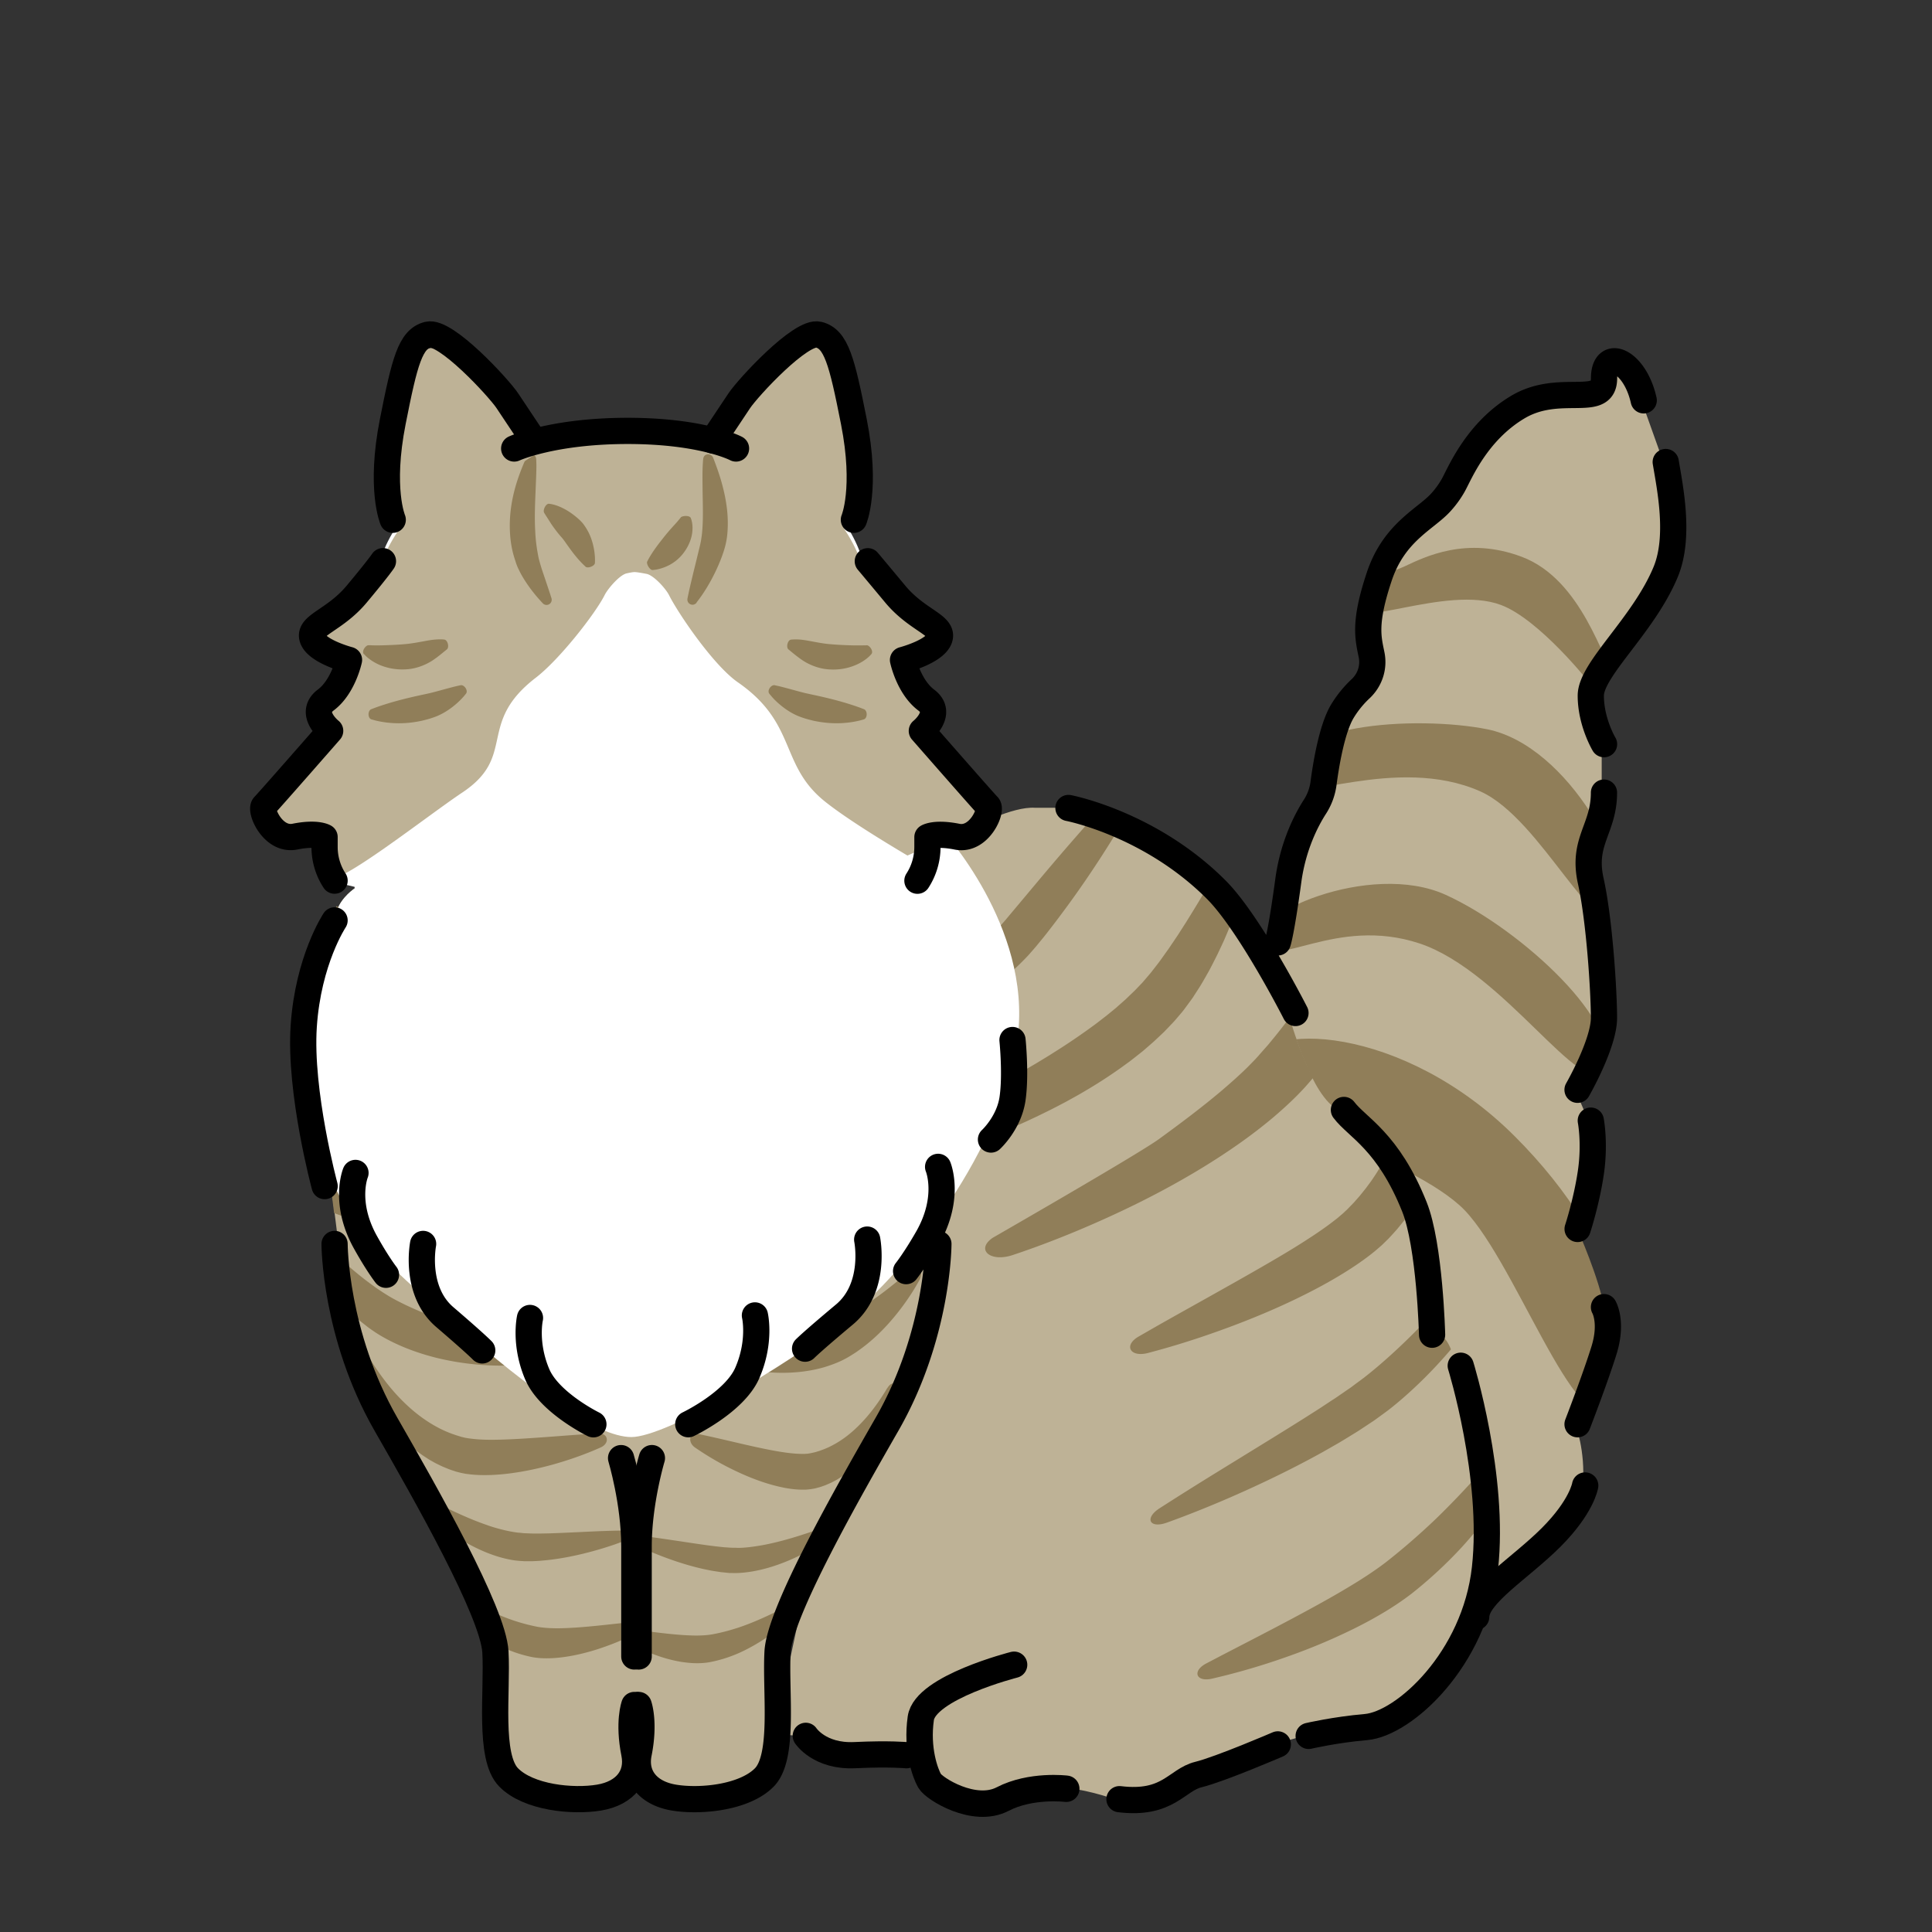 <svg xmlns="http://www.w3.org/2000/svg" viewBox="0 0 280 280"><rect x="0" y="0" width="280" height="280" fill="#333333" stroke="none"/><defs><clipPath id="a"><path d="M213.98 234.52c0-3.19 6.39-7.03 10.86-11.5s4.94-7.52 4.94-7.52c.4-5.28-1.1-8.89-1.1-8.89s2.55-6.59 3.83-10.7 0-6.27 0-6.27c-.71-4.31-3.83-11.34-3.83-11.34s1.27-3.83 1.91-8.12c.64-4.29 0-7.58 0-7.58l-1.91-4.47s3.83-6.66 3.83-10.42-.64-14.12-1.92-19.87 1.92-7.51 1.92-12.78v-7.03s-1.92-3.19-1.92-7.03 7.67-10.22 10.86-17.95c2.09-5.05.64-12.07 0-15.91l-3.19-8.94c-1.28-5.75-5.75-7.67-5.75-3.19s-6.47.6-12.46 4.15-8.46 9.7-9.39 11.34c-.52.92-1.14 1.78-1.86 2.55-2.2 2.39-6.73 4.27-8.87 10.7-2.24 6.71-1.61 8.85-1.11 11.33.37 1.81-.24 3.65-1.58 4.91-.86.81-1.81 1.89-2.65 3.26-1.52 2.5-2.37 7.68-2.74 10.5-.16 1.21-.6 2.35-1.26 3.38-1.21 1.89-3.15 5.58-3.84 10.69-1.04 7.67-1.52 8.94-1.52 8.94s-4.4 38.65-4.4 45.04 33.15 52.7 33.15 52.7Z" style="fill:none"/></clipPath><clipPath id="b"><path d="M210.81 197.44c-1.03-5.41-4.15-4.49-4.15-4.49s-.32-12.93-2.56-18.53c-3.83-9.58-7.26-12.84-10.22-14.05-3.9-1.6-7.03-13.07-7.03-13.07l-1.84-4.5s-4.75-9.47-9.65-14.37c-9.58-9.58-21.4-11.82-21.4-11.82h-4.08c-3.27-.23-8.82 2.75-9.98 3.16l-.63 2.98.18-3.12s-33 12.03-47.99 12.57c-22.47.8-40.19-5.2-40.19-5.2v1.28s-1.92 1.28-2.56 3.19l-1.92 2.56s-1.99 2.87-2.63 12.46c-.64 9.58 3.03 23.18 3.03 23.18l.88 3.33.64 5.11-.07-.06s0 13.16 7.45 26.14c5.71 9.95 15.54 27.21 15.86 32.99.32 5.78-1.02 15.21 1.92 18.19 2.87 2.92 9.26 3.56 13.1 2.92 3.83-.64 5.75-3.19 5.11-6.39-.91-4.56 0-7.03 0-7.03-.07-.32.64 0 .64 0s.91 2.47 0 7.03c-.64 3.19 1.28 5.75 5.11 6.39 3.83.64 10.22 0 13.1-2.92.93-.95 1.43-2.55 1.69-4.47l3.27.2s1.98 3.04 7.09 2.8c5.11-.24 7.5.01 7.5.01l2.08-5.37c-.64 4.47.64 7.97 1.28 9.09s6.45 4.77 10.57 2.63c4.12-2.14 9.23-1.5 9.23-1.5 2.48-.32 7.71 1.5 7.71 1.5 7.07.86 8.26-2.78 11.45-3.57 3.19-.78 11.5-4.37 11.5-4.37 1.84-.36 4.47-1.24 4.47-1.24s3.8-.89 8.3-1.28c5.54-.48 15.79-9.86 17.25-23 1.48-13.26-3.51-29.37-3.51-29.37Zm-97.95 49.78c.07-3.43-.18-7.19-.02-10.06.14-2.58 2.18-7.45 4.9-12.93l-4.88 22.99Z" style="fill:none"/></clipPath><clipPath id="c"><path d="M139.58 120.1s-33 12.03-47.99 12.57c-22.47.8-40.19-5.2-40.19-5.2v1.28s-1.92 1.28-2.56 3.19l-1.92 2.56s-1.99 2.87-2.63 12.46c-.64 9.58 3.03 23.18 3.03 23.18l.88 3.33.64 5.11-.07-.06s0 13.16 7.45 26.14c5.71 9.95 15.54 27.21 15.86 32.99.32 5.78-1.02 15.21 1.92 18.19 2.87 2.92 9.26 3.56 13.1 2.92 3.83-.64 5.75-3.19 5.11-6.39-.91-4.56 0-7.03 0-7.03-.07-.32.64 0 .64 0s.91 2.47 0 7.03c-.64 3.19 1.28 5.75 5.11 6.39 3.83.64 10.22 0 13.1-2.92.93-.95 1.43-2.55 1.69-4.47l3.27.2s1.98 3.04 7.09 2.8c5.11-.24 7.5.01 7.5.01l2.08-5.37c-.64 4.47.64 7.97 1.28 9.09.64 1.13 6.45 4.77 10.57 2.63 4.12-2.14 9.23-1.5 9.23-1.5 2.48-.32 7.71 1.5 7.71 1.5 7.07.86 8.26-2.78 11.45-3.57 3.19-.78 11.5-4.37 11.5-4.37 1.84-.36 4.47-1.24 4.47-1.24s3.8-.89 8.3-1.28c5.54-.48 15.79-9.86 17.25-23 1.48-13.26-3.51-29.37-3.51-29.37-1.03-5.41-4.15-4.49-4.15-4.49s-.32-12.93-2.56-18.53c-3.83-9.58-7.26-12.84-10.22-14.05-3.9-1.6-7.03-13.07-7.03-13.07l-1.84-4.5s-4.75-9.47-9.65-14.37c-9.58-9.58-21.4-11.82-21.4-11.82h-4.08c-3.27-.23-8.82 2.75-9.98 3.16m-27.04 127.44c.07-3.43-.18-7.19-.03-10.06.14-2.58 2.18-7.45 4.9-12.93l-4.88 22.98Z" style="fill:none"/></clipPath><clipPath id="d"><path d="M120.63 74.37c3.72 4.46 4.38 7.95 4.38 7.95s.81.96 4 4.79 7.03 4.47 6.39 6.39c-.64 1.92-5.29 3.13-5.29 3.13s.82 3.9 3.37 5.81c2.56 1.92-.64 4.47-.64 4.47s5.31 6.2 5.95 6.84c0 0 4.94 3.83 4.4 4.65-2.05 3.1-1.89.94-2.59 1.29-1.03.52-27.93 14.74-49.65 14.74s-43.23-5.8-43.23-5.8-1.45-3.15-1.45-4.88v-1.44s-1.11-.7-4.3-.06-5.11-3.83-4.47-4.47 9.58-10.86 9.58-10.86-3.19-2.56-.64-4.47c2.56-1.92 3.37-5.81 3.37-5.81s-4.65-1.21-5.29-3.13 3.19-2.56 6.39-6.39c3.19-3.83 4.24-4.96 4.24-4.96s.71-3.28 4.47-7.78c5-6 15-12 31-12s25 6 30 12Z" style="fill:none"/></clipPath></defs><path d="M213.6 234.36c0-3.19 6.39-7.03 10.86-11.5s4.94-7.52 4.94-7.52c.4-5.28-1.1-8.89-1.1-8.89s2.55-6.59 3.83-10.7c1.28-4.11 0-6.27 0-6.27-.71-4.31-3.83-11.34-3.83-11.34s1.27-3.83 1.91-8.12 0-7.58 0-7.58l-1.91-4.47s3.83-6.66 3.83-10.42-.64-14.12-1.92-19.87c-1.28-5.75 1.92-7.51 1.92-12.78v-7.03s-1.92-3.19-1.92-7.03 7.67-10.22 10.86-17.95c2.09-5.05.64-12.07 0-15.91l-3.19-8.94c-1.28-5.75-5.75-7.67-5.75-3.19s-6.47.6-12.46 4.15c-6.03 3.58-8.46 9.7-9.39 11.34-.52.92-1.14 1.78-1.86 2.55-2.2 2.39-6.73 4.27-8.87 10.7-2.24 6.71-1.61 8.85-1.11 11.33.37 1.81-.24 3.65-1.58 4.91-.86.81-1.81 1.89-2.65 3.26-1.52 2.5-2.37 7.68-2.74 10.5-.16 1.21-.6 2.35-1.26 3.38-1.21 1.89-3.15 5.58-3.84 10.69-1.04 7.67-1.52 8.94-1.52 8.94s-4.4 38.65-4.4 45.04 33.15 52.7 33.15 52.7Z" style="fill:#beb296"/><g style="clip-path:url(#a)"><path d="M182.53 136.73c-2-4.04 16-12.04 27-7.04s26.12 19.07 22.71 25.17c-2.71 4.83-14.31-14.08-26.51-18.13-12.2-4.04-21.2 4.04-23.2 0Zm-1.39 17.99c1.39-7.04 22.26-6.16 38.39 9.96s18.98 32.96 14 39-14.3-22.16-22-29c-9-8-31.77-12.93-30.39-19.96Zm5.39-41.03c-2-9 19-10 29-8 11.93 2.39 21.53 20.94 19 26-3 6-11-13-20-17-12.19-5.42-27.31 2.09-28-1Zm9-26c0-4 4.87-4.11 8.02-5.6 2.98-1.4 8.98-4.4 16.98-1.4 8.83 3.31 11.75 15.33 13.5 17.07s3.48 3.48 2.61 5.22-3.48 0-5.22-2.61c-1.08-1.62-8.42-10.64-13.88-12.69-8-3-22 4-22 0Z" style="fill:#907e59"/></g><path d="M139.58 120.1s-33 12.03-47.99 12.57c-22.47.8-40.19-5.2-40.19-5.2v1.28s-1.92 1.28-2.56 3.19l-1.92 2.56s-1.99 2.87-2.63 12.46c-.64 9.58 3.03 23.18 3.03 23.18l.88 3.33.64 5.11-.07-.06s0 13.16 7.45 26.14c5.71 9.95 15.54 27.21 15.86 32.99.32 5.78-1.02 15.21 1.92 18.19 2.87 2.92 9.26 3.56 13.1 2.92 3.83-.64 5.75-3.19 5.11-6.39-.91-4.56 0-7.03 0-7.03-.07-.32.64 0 .64 0s.91 2.47 0 7.03c-.64 3.19 1.28 5.75 5.11 6.39 3.83.64 10.22 0 13.1-2.92.93-.95 1.43-2.55 1.69-4.47l3.27.2s1.98 3.04 7.09 2.8c5.11-.24 7.5.01 7.5.01l2.08-5.37c-.64 4.47.64 7.97 1.28 9.09.64 1.13 6.45 4.77 10.57 2.63 4.12-2.14 9.23-1.5 9.23-1.5 2.48-.32 7.71 1.5 7.71 1.5 7.07.86 8.26-2.78 11.45-3.57 3.19-.78 11.5-4.37 11.5-4.37 1.84-.36 4.47-1.24 4.47-1.24s3.8-.89 8.3-1.28c5.54-.48 15.79-9.86 17.25-23 1.48-13.26-3.51-29.37-3.51-29.37-1.03-5.41-4.15-4.49-4.15-4.49s-.32-12.93-2.56-18.53c-3.83-9.58-7.26-12.84-10.22-14.05-3.9-1.6-7.03-13.07-7.03-13.07l-1.84-4.5s-4.75-9.47-9.65-14.37c-9.58-9.58-21.4-11.82-21.4-11.82h-4.08c-3.27-.23-8.82 2.75-9.98 3.16m-27.04 127.44c.07-3.43-.18-7.19-.03-10.06.14-2.58 2.18-7.45 4.9-12.93l-4.88 22.98Z" style="fill:#beb296"/><g style="clip-path:url(#b)"><path d="M102.85 140.1c-1.07-.03-1.64-.53-1.66-1.04-.02-.51.43-1.04 1.41-1.3a88.315 88.315 0 0 0 9.48-3.09c2.5-.98 4.94-2.07 7.28-3.28 1.17-.61 2.31-1.26 3.43-1.93.28-.17.56-.34.83-.52l.41-.26c.13-.09.29-.18.39-.26l.35-.25c.12-.08.23-.16.35-.25l.34-.27c.11-.09.23-.17.34-.28.91-.77 1.8-1.66 2.65-2.61.85-.95 1.68-1.97 2.48-3.01.81-1.05 1.58-2.14 2.35-3.24.77-1.11 1.53-2.23 2.27-3.37 1.49-2.28 2.94-4.63 4.39-6.99l.99-1.63c.53-.88 1.18-1.16 1.66-.97.48.18.77.86.5 1.88-.16.63-.34 1.26-.52 1.89a66.75 66.75 0 0 1-2.97 8.03 60.42 60.42 0 0 1-1.9 3.88c-.69 1.27-1.42 2.53-2.23 3.76s-1.68 2.43-2.65 3.59c-.97 1.16-2.03 2.28-3.25 3.3-.14.13-.31.25-.47.38l-.48.37c-.15.13-.33.24-.5.36l-.51.35c-.18.12-.33.21-.49.31l-.48.29c-.32.2-.64.38-.96.56a42.99 42.99 0 0 1-3.97 1.96c-2.7 1.16-5.5 2.05-8.34 2.66a45.5 45.5 0 0 1-8.6 1.03c-.65 0-1.29 0-1.94-.02Zm19.07 10.51c-1.14.04-1.78-.42-1.83-.93-.05-.51.41-1.07 1.44-1.39.62-.2 1.24-.41 1.85-.63 2.75-.97 5.41-2.09 7.95-3.38s4.96-2.74 7.22-4.36c1.12-.82 2.2-1.68 3.24-2.58 1.02-.92 2.01-1.87 2.93-2.87l.68-.77.34-.39.35-.42 1.41-1.68 2.84-3.39c1.9-2.27 3.83-4.53 5.79-6.77 1.96-2.24 3.96-4.46 6.01-6.64l1.42-1.49c1.53-1.59 2.95-.57 1.9 1.38-.33.61-.66 1.21-.99 1.81a150.08 150.08 0 0 1-4.65 7.71c-1.62 2.52-3.31 5-5.09 7.43-.89 1.21-1.79 2.42-2.72 3.61-.46.6-.94 1.19-1.42 1.77l-.36.44c-.12.15-.26.3-.39.46-.27.3-.53.61-.8.91-1.1 1.18-2.28 2.29-3.51 3.32a39.518 39.518 0 0 1-3.9 2.79 40.084 40.084 0 0 1-8.56 3.99c-2.97.98-6.02 1.63-9.1 1.93-.69.06-1.38.11-2.07.13Zm2.93 19.85c-1.55.34-2.57.01-2.82-.54-.25-.56.21-1.34 1.58-1.99l2.48-1.19c3.69-1.78 7.34-3.58 10.94-5.42 3.59-1.85 7.14-3.73 10.57-5.71l.65-.37.64-.38 1.28-.75c.83-.51 1.69-1.01 2.5-1.54 1.66-1.03 3.26-2.11 4.82-3.22l1.16-.84c.38-.28.75-.57 1.12-.86l.56-.43.54-.44.54-.44c.18-.15.37-.29.53-.45l1.03-.91c.18-.15.33-.31.5-.47l.49-.47c.16-.16.33-.31.49-.47l.46-.48.46-.48c.08-.08.16-.16.23-.24l.22-.26.87-1.02c.15-.17.28-.35.42-.53l.42-.54c.57-.71 1.09-1.48 1.63-2.23.28-.37.52-.77.79-1.15l.78-1.16.76-1.19.38-.59.37-.6c2-3.2 3.9-6.51 5.79-9.84l1.3-2.29c.69-1.23 1.56-1.67 2.19-1.46.63.21 1.02 1.1.69 2.49-.21.86-.43 1.72-.66 2.58a84.589 84.589 0 0 1-3.86 11.01l-.29.68-.31.67-.63 1.34c-.22.45-.45.89-.67 1.33-.23.44-.45.89-.7 1.32-.5.88-.98 1.75-1.55 2.61l-.42.65c-.14.22-.27.43-.43.64l-.93 1.27-.24.32-.25.31-.52.61-.52.61c-.18.2-.36.39-.55.58l-.55.58c-.19.19-.36.39-.56.57l-1.16 1.09c-.19.19-.39.35-.59.53l-.6.52-.6.52-.62.49c-.42.33-.83.66-1.25.98l-1.28.93a70.64 70.64 0 0 1-5.31 3.43c-.9.54-1.83 1.04-2.75 1.55l-1.4.73-.7.36-.71.35c-3.78 1.88-7.69 3.51-11.68 4.95-4 1.43-8.08 2.68-12.24 3.71-.93.23-1.87.44-2.81.65Zm69.38-39.43c.54-1.1 1.67-1.58 2.72-1.53 1.05.05 2.03.73 2.08 1.95.02.37.03.74.03 1.1v1.1c-.1 3.29-.72 6.56-1.76 9.81a38.585 38.585 0 0 1-4.66 9.57l-.38.58c-.13.19-.28.38-.42.58l-.86 1.15c-.55.76-1.24 1.54-1.91 2.29-1.37 1.5-2.89 2.9-4.47 4.25-3.18 2.69-6.69 5.12-10.39 7.38-3.71 2.26-7.61 4.34-11.68 6.26-4.07 1.92-8.28 3.7-12.68 5.3-1.01.36-2.02.72-3.05 1.06-1.65.56-3.03.36-3.65-.2-.62-.55-.52-1.43.72-2.29 0 0 20.91-12.01 24.07-14.29 3.15-2.29 6.21-4.59 9-6.94 1.38-1.18 2.72-2.36 3.93-3.56.59-.61 1.18-1.18 1.73-1.84l.85-.96c.14-.16.29-.32.42-.48l.4-.49c2.17-2.61 4.12-5.34 5.93-8.16 1.81-2.82 1.47-6.71 3.01-9.67.18-.33.35-.66.52-.99.17-.33.34-.66.5-1Zm10.28 20.83c0-1.1.5-1.75 1.16-1.9.66-.15 1.52.32 1.94 1.48.25.7.48 1.41.67 2.13.84 3.2 1.08 6.54.71 9.89-.37 3.34-1.42 6.69-3.13 9.81-.22.39-.43.78-.67 1.16l-.73 1.14-.8 1.1c-.07.09-.13.18-.2.27l-.22.27-.43.53c-.15.18-.29.36-.44.53l-.46.51-.47.51-.24.26-.27.26-.54.53c-.18.18-.37.33-.55.49l-.56.48-.56.45c-1.51 1.18-3.07 2.2-4.65 3.15-1.58.95-3.19 1.82-4.82 2.64-3.26 1.64-6.6 3.08-10.01 4.38-3.41 1.3-6.87 2.47-10.4 3.48-.81.23-1.62.45-2.44.67-1.32.35-2.23.06-2.51-.46-.29-.53.03-1.29 1.15-1.93l2.09-1.2c3.05-1.74 6.11-3.43 9.13-5.13 3.03-1.7 6.03-3.39 8.95-5.11 1.46-.86 2.89-1.73 4.27-2.63 1.38-.89 2.71-1.8 3.9-2.73l.45-.35.41-.35c.13-.12.28-.23.41-.35l.37-.35.19-.17.19-.2.39-.4.39-.4.37-.42.37-.42.18-.21c.06-.07.11-.14.17-.21l.69-.86.65-.88c.22-.29.41-.6.62-.9 1.6-2.43 2.84-5.06 3.7-7.85.87-2.78 1.37-5.71 1.53-8.7.04-.67.06-1.34.05-2.01Zm16.56 22.47c.82-1.07 1.58-1.39 2.03-1.14.45.25.56 1.11-.02 2.36-.35.76-.71 1.51-1.08 2.25a92.554 92.554 0 0 1-5.63 9.67 82.871 82.871 0 0 1-6.84 8.96 66.46 66.46 0 0 1-3.94 4.12c-1.38 1.32-2.82 2.6-4.35 3.79-.39.29-.78.58-1.17.86l-.59.43c-.2.14-.39.29-.59.41l-1.19.79c-.4.26-.79.53-1.19.77-.8.49-1.6.99-2.41 1.47-.81.47-1.62.93-2.43 1.39-3.26 1.81-6.57 3.46-9.93 5.01-3.36 1.55-6.76 2.99-10.22 4.31-.79.3-1.59.6-2.38.88-1.28.47-2.12.3-2.34-.16-.22-.46.16-1.21 1.3-1.94l2.13-1.36c3.1-1.97 6.22-3.89 9.33-5.8 3.11-1.92 6.21-3.81 9.27-5.74l2.28-1.45c.76-.49 1.49-.99 2.24-1.47.38-.24.73-.5 1.1-.75l1.09-.75c.19-.12.36-.25.53-.38l.52-.39c.35-.26.7-.51 1.04-.77 1.37-1.06 2.7-2.2 4-3.38 1.3-1.18 2.58-2.41 3.82-3.68 2.49-2.54 4.9-5.2 7.24-7.94 2.35-2.74 4.63-5.57 6.87-8.44.5-.64 1-1.29 1.5-1.93Zm.42 30.57c.69-.92 1.4-1.19 1.86-.96.46.23.64 1.01.19 2.12-.14.34-.28.67-.43 1.01l-.45 1c-1.37 2.95-2.99 5.78-4.8 8.49-1.82 2.71-3.84 5.3-6.06 7.73a63.568 63.568 0 0 1-7.28 6.72 42.923 42.923 0 0 1-4.21 2.82c-1.43.85-2.88 1.62-4.35 2.34a86.301 86.301 0 0 1-8.96 3.77 99.99 99.99 0 0 1-9.22 2.83c-.71.18-1.43.35-2.15.52-1.16.26-1.89-.03-2.05-.51-.17-.48.21-1.16 1.24-1.7l1.93-1.01c2.81-1.46 5.62-2.9 8.39-4.36 2.78-1.46 5.52-2.93 8.2-4.46 1.34-.77 2.65-1.55 3.93-2.36 1.27-.81 2.51-1.65 3.65-2.53 2.37-1.86 4.67-3.86 6.89-5.96 2.21-2.12 4.33-4.34 6.4-6.65 2.06-2.31 4.06-4.7 5.99-7.17l.65-.83.64-.84ZM69.18 140.1c1.06-.12 1.59-.66 1.57-1.17-.02-.51-.52-1-1.51-1.18-.6-.11-1.21-.22-1.81-.34-2.68-.54-5.32-1.19-7.9-1.95-2.58-.77-5.09-1.65-7.52-2.67-1.22-.51-2.41-1.06-3.58-1.65-.29-.15-.59-.29-.87-.45l-.43-.23c-.14-.08-.3-.15-.41-.22l-.37-.22c-.12-.07-.25-.14-.37-.22l-.37-.24c-.12-.08-.25-.16-.37-.25-.97-.69-1.93-1.51-2.86-2.39-.93-.88-1.84-1.82-2.72-2.8-.89-.98-1.75-2-2.61-3.03-.86-1.04-1.7-2.1-2.54-3.17-1.67-2.15-3.31-4.37-4.95-6.61l-1.12-1.54c-.6-.83-1.28-1.05-1.74-.83-.46.22-.69.92-.35 1.92.21.62.44 1.23.67 1.84a64.153 64.153 0 0 0 5.83 11.46c.79 1.21 1.62 2.4 2.53 3.56.91 1.16 1.88 2.28 2.94 3.35 1.06 1.07 2.21 2.1 3.51 3.03.15.12.33.23.5.34l.51.33c.16.11.35.21.53.32l.54.3c.19.11.34.18.51.27l.5.25c.33.17.67.32 1.01.48 1.35.61 2.72 1.16 4.12 1.63 2.79.94 5.65 1.59 8.53 1.97 2.88.37 5.78.5 8.66.32.64-.04 1.29-.1 1.93-.17Zm-4.02 18.83c1.14-.1 1.71-.64 1.7-1.15-.02-.51-.54-1.01-1.6-1.2-.64-.12-1.28-.25-1.92-.39-2.85-.62-5.63-1.39-8.32-2.35-2.68-.96-5.27-2.09-7.71-3.41-1.22-.67-2.4-1.39-3.54-2.15-1.13-.78-2.23-1.6-3.27-2.48l-.77-.68-.39-.34-.4-.37c-.54-.5-1.08-.99-1.61-1.49l-3.25-3.01c-2.17-2.01-4.37-4.01-6.6-5.98-2.23-1.97-4.49-3.92-6.8-5.83l-1.6-1.3c-1.72-1.39-3-.19-1.71 1.61.4.56.81 1.12 1.21 1.67 1.79 2.42 3.66 4.76 5.59 7.06 1.93 2.3 3.92 4.54 5.98 6.72 1.03 1.09 2.08 2.17 3.16 3.23.53.53 1.08 1.06 1.63 1.58l.41.39c.14.13.3.27.45.4.3.27.6.54.91.8a40.11 40.11 0 0 0 3.9 2.85c1.36.85 2.77 1.61 4.22 2.28 2.9 1.33 5.93 2.28 8.99 2.88 3.07.59 6.18.86 9.27.76.69-.03 1.38-.07 2.07-.13Zm-.78 21.12c1.19.19 1.89-.15 1.99-.65.1-.49-.36-1.13-1.46-1.6l-2-.86c-2.98-1.29-5.93-2.59-8.85-3.94s-5.8-2.74-8.63-4.21l-.53-.27-.52-.28-1.05-.56c-.69-.39-1.39-.76-2.07-1.16a81.51 81.51 0 0 1-4.03-2.45l-.98-.64-.96-.66-.48-.33-.46-.35-.46-.34c-.15-.11-.31-.23-.46-.35l-.9-.71c-.15-.12-.29-.24-.44-.37l-.43-.37c-.14-.12-.29-.24-.43-.37l-.41-.39-.41-.38c-.07-.06-.14-.13-.21-.19l-.2-.21-.79-.82c-.13-.13-.26-.28-.39-.43l-.39-.44c-.53-.57-1.03-1.19-1.54-1.8-.26-.3-.5-.62-.75-.94l-.75-.95-.74-.97-.37-.48-.36-.49c-1.95-2.61-3.85-5.32-5.75-8.05l-1.3-1.88c-.69-1.01-1.4-1.33-1.83-1.11-.43.22-.58 1-.13 2.17.28.73.58 1.45.88 2.16 1.32 3.13 2.82 6.19 4.51 9.17l.32.56.33.55.66 1.11c.23.37.46.73.7 1.09.24.36.46.73.72 1.09.5.72.99 1.44 1.54 2.14l.4.53c.14.18.27.35.42.52l.88 1.03.22.26c.08.08.16.16.23.25l.47.49.47.49c.16.16.33.31.49.46l.49.46c.16.15.33.31.5.45l1.01.86c.17.15.34.28.52.41l.52.4.52.4.53.38 1.06.76 1.08.72c1.45.93 2.92 1.8 4.42 2.59.75.41 1.5.77 2.26 1.15l1.14.54.57.27.57.25c3.06 1.36 6.18 2.51 9.33 3.49 3.15.97 6.33 1.78 9.55 2.39.72.14 1.44.26 2.16.38Zm-20.19-2.64c-.53-.56-1.05-.58-1.38-.28-.33.3-.43.99-.06 1.78.11.24.23.48.34.71.12.24.23.47.36.7 1.08 2.08 2.33 4.01 3.71 5.82 1.38 1.8 2.91 3.47 4.59 4.92l.31.28.32.26.65.51c.42.34.9.67 1.36.98.93.61 1.88 1.12 2.83 1.57 1.9.9 3.84 1.56 5.77 2.06 1.94.49 3.89.82 5.84 1.01 1.95.19 3.9.24 5.86.13.45-.03.89-.06 1.34-.1.72-.07 1.11-.55 1.14-1.06.03-.51-.29-1.05-.97-1.28l-1.27-.43c-1.83-.61-3.66-1.21-5.49-1.82-1.81-.61-3.61-1.22-5.38-1.87-1.77-.65-3.51-1.34-5.18-2.13-.83-.4-1.65-.81-2.43-1.27-.39-.24-.76-.46-1.16-.73l-.58-.39c-.1-.07-.2-.13-.29-.2l-.29-.21c-1.55-1.11-3.06-2.36-4.55-3.69a87.883 87.883 0 0 1-4.42-4.26c-.16-.16-.33-.33-.49-.5l-.48-.51Zm9.69 19.92c-.43-.69-.89-.89-1.22-.72-.34.17-.51.8-.24 1.69a26.284 26.284 0 0 0 4.1 8.02c1.46 1.93 3.19 3.6 5.13 4.86.24.15.48.32.73.46l.75.42.76.37c.06.03.13.06.19.09l.19.08.39.16c.13.05.26.11.39.16l.39.14.4.13.2.07.22.06.43.11c.14.04.28.06.42.09l.42.08.41.05c1.09.14 2.14.15 3.17.12 1.03-.04 2.05-.13 3.05-.27 2.01-.27 3.97-.7 5.9-1.23 1.94-.54 3.84-1.18 5.72-1.95.43-.18.86-.36 1.28-.55.69-.31.96-.84.87-1.28-.08-.44-.51-.79-1.24-.75l-1.34.08c-1.96.12-3.9.28-5.83.42-1.93.14-3.85.28-5.74.36-.95.04-1.89.07-2.81.06-.92 0-1.84-.05-2.7-.16l-.32-.04-.31-.05c-.1-.02-.21-.03-.31-.06l-.29-.07-.14-.03-.16-.05-.32-.1-.32-.1-.32-.11-.32-.11-.16-.06c-.05-.02-.1-.04-.16-.06l-.62-.26-.62-.29c-.21-.1-.41-.21-.61-.32-1.62-.88-3.16-2.03-4.6-3.42-1.45-1.39-2.79-3.01-4.02-4.81-.28-.4-.54-.81-.8-1.23Zm6.66 19.02c-.54-.31-.9-.2-1.01.11-.11.31.05.85.55 1.35.3.3.61.6.92.89 1.38 1.29 2.81 2.44 4.29 3.45 1.48 1.02 3 1.89 4.57 2.58.78.35 1.58.64 2.39.89.81.24 1.63.43 2.46.54l.63.06.31.02c.1 0 .21.02.31.02h.62c.2 0 .41.01.61 0 .41-.02.81-.03 1.22-.07.4-.04.81-.07 1.21-.12 1.61-.19 3.2-.49 4.78-.87s3.16-.84 4.73-1.38c.36-.13.72-.26 1.07-.39.58-.22.84-.63.82-.98-.03-.35-.34-.64-.92-.63l-1.09.02c-1.59.04-3.17.11-4.75.19-1.58.07-3.15.15-4.71.2l-1.17.02h-1.16c-.19 0-.38-.01-.57-.02l-.57-.02c-.1 0-.19-.01-.28-.02l-.28-.03c-.19-.02-.37-.03-.56-.05-.74-.1-1.49-.25-2.24-.44-.75-.19-1.5-.41-2.24-.68-1.5-.52-2.99-1.15-4.48-1.84-1.49-.69-2.97-1.46-4.46-2.27-.33-.18-.66-.36-.99-.55Zm4.5 13.74c-.47-.32-.83-.22-.99.11-.16.32-.1.89.3 1.43.12.16.24.32.37.48l.37.46c1.13 1.36 2.35 2.53 3.63 3.56 1.29 1.03 2.64 1.9 4.05 2.58 1.42.67 2.89 1.16 4.41 1.46.79.14 1.58.18 2.36.16.78-.01 1.56-.09 2.34-.2 1.55-.22 3.09-.6 4.62-1.08 1.53-.49 3.06-1.08 4.58-1.79.35-.16.69-.33 1.04-.51.56-.28.83-.75.81-1.13-.01-.38-.3-.66-.85-.6l-1.03.11c-1.5.16-3 .33-4.48.48-1.49.15-2.96.28-4.41.34-.73.03-1.45.05-2.15.02-.71-.02-1.4-.08-2.06-.19-1.38-.27-2.75-.64-4.1-1.13-1.35-.49-2.69-1.09-4.01-1.76-1.32-.67-2.63-1.43-3.92-2.25l-.43-.28-.43-.29Zm67.13-46.25c.5-.44.93-.35 1.17.02.24.37.24 1.07-.15 1.77l-.36.63c-.12.21-.25.42-.37.62a34.864 34.864 0 0 1-3.7 4.95c-1.34 1.49-2.78 2.8-4.32 3.88l-.29.21c-.1.07-.2.13-.29.19l-.59.37c-.39.25-.81.47-1.23.68-.83.4-1.67.7-2.5.96-1.67.49-3.33.73-4.97.81-1.65.08-3.29-.01-4.91-.24-1.62-.23-3.23-.59-4.83-1.1-.36-.12-.73-.25-1.09-.38-.58-.22-.85-.78-.81-1.29.04-.51.35-.97.94-1.06l1.09-.15 4.72-.63c1.56-.21 3.11-.44 4.63-.71 1.53-.27 3.03-.58 4.49-1.01.73-.22 1.45-.45 2.14-.74.34-.15.68-.29 1.03-.48l.52-.26c.09-.04.18-.08.26-.13l.26-.15c1.39-.77 2.78-1.68 4.16-2.68 1.38-1 2.75-2.1 4.11-3.27.15-.13.31-.26.46-.39.15-.13.3-.26.45-.4Zm-3.58 17.35c.38-.64.76-.79 1.04-.58.27.21.4.86.15 1.72-.15.52-.32 1.03-.5 1.53-.81 2.23-1.87 4.26-3.14 6.03-1.27 1.77-2.76 3.24-4.4 4.28-.21.12-.41.26-.62.37l-.63.33-.64.28c-.05.02-.11.05-.16.07l-.16.06-.33.12c-.11.04-.22.08-.33.11l-.33.09-.33.09-.17.04-.18.03-.36.06c-.12.02-.23.02-.35.04l-.35.03h-.34c-.91.02-1.78-.09-2.63-.24-.85-.16-1.69-.37-2.52-.62-1.65-.5-3.27-1.16-4.85-1.92-1.59-.76-3.15-1.63-4.68-2.62-.35-.23-.7-.46-1.05-.7-.56-.39-.77-.95-.68-1.39.08-.43.45-.73 1.05-.6l1.11.24c1.62.35 3.22.73 4.81 1.1 1.59.37 3.18.73 4.75 1.03.78.15 1.56.28 2.33.38.77.1 1.52.16 2.24.16h.27l.26-.02c.08 0 .17 0 .25-.02l.24-.04.12-.02.13-.03.27-.06.27-.06.26-.08.26-.08.13-.04s.09-.03.13-.05l.52-.19.52-.22c.17-.07.34-.17.51-.25 1.37-.69 2.68-1.66 3.92-2.89 1.24-1.22 2.41-2.69 3.48-4.35.24-.37.48-.75.7-1.14Zm-7.29 19.47c.56-.22.88-.09.94.2.06.29-.16.75-.7 1.15-.33.24-.65.47-.98.7a37.127 37.127 0 0 1-4.51 2.65c-1.53.76-3.08 1.38-4.66 1.84-.79.23-1.58.41-2.38.55-.8.13-1.6.22-2.4.23-.2 0-.4 0-.6-.01h-.3l-.3-.03-.58-.06c-.19-.02-.39-.03-.58-.07-.38-.06-.76-.11-1.14-.18-.38-.07-.75-.15-1.13-.23-1.49-.33-2.96-.76-4.41-1.26-1.45-.5-2.88-1.06-4.28-1.71-.32-.15-.64-.3-.96-.46-.51-.25-.71-.65-.64-.96.07-.31.4-.54.96-.47l1.03.13c1.49.2 2.98.42 4.46.64 1.48.22 2.96.45 4.42.65l1.1.14 1.1.12c.18.02.36.03.54.04l.54.04c.09 0 .18.01.27.01h.27c.18 0 .36.01.53.02.72 0 1.44-.07 2.18-.17.73-.1 1.47-.22 2.21-.38 1.48-.31 2.98-.72 4.47-1.19 1.5-.47 3-1 4.51-1.57.34-.13.67-.26 1.01-.39Z" style="fill:#907e59"/><path d="M115.86 231.74c.49-.29.78-.19.85.11.06.3-.12.82-.6 1.31l-.44.44-.44.42a33.918 33.918 0 0 1-4.05 3.25c-1.38.93-2.78 1.72-4.18 2.34-1.41.61-2.82 1.04-4.23 1.3-.73.12-1.43.15-2.11.13-.68-.02-1.35-.1-2-.2a20.53 20.53 0 0 1-3.8-1.04 24.88 24.88 0 0 1-3.59-1.68c-.27-.15-.53-.31-.79-.48-.42-.26-.55-.7-.44-1.05.1-.35.42-.6.89-.54l.88.11c1.28.16 2.55.33 3.82.48 1.27.15 2.54.28 3.8.35.63.03 1.26.06 1.89.04.63-.01 1.25-.06 1.86-.16 1.28-.23 2.57-.57 3.88-1 1.31-.44 2.62-.98 3.95-1.59a55.75 55.75 0 0 0 3.99-2.04l.45-.25.45-.26Z" style="fill:#907e59"/></g><g style="clip-path:url(#c)"><path d="M91.5 208.27c-5 0-15-7-25-16s-22-16-23-44 10-27 10-27 23 8 37 7 46-8 46-8 13 14 11 30-16 34-25 41-26 17-31 17Z" style="fill:#fff"/></g><path d="M120.63 73.37c3.72 4.46 4.38 7.95 4.38 7.95s.81.96 4 4.79 7.03 4.47 6.39 6.39c-.64 1.92-5.29 3.13-5.29 3.13s.82 3.9 3.37 5.81c2.56 1.92-.64 4.47-.64 4.47s5.31 6.2 5.95 6.84c0 0 4.94 3.83 4.4 4.65-2.05 3.1-1.89.94-2.59 1.29-1.03.52-27.93 14.74-49.65 14.74s-43.23-5.8-43.23-5.8-1.45-3.15-1.45-4.88v-1.44s-1.11-.7-4.3-.06-5.11-3.83-4.47-4.47 9.58-10.86 9.58-10.86-3.19-2.56-.64-4.47c2.56-1.92 3.37-5.81 3.37-5.81s-4.65-1.21-5.29-3.13 3.19-2.56 6.39-6.39c3.19-3.83 4.24-4.96 4.24-4.96s.71-3.28 4.47-7.78c5-6 15-12 31-12s25 6 30 12Z" style="fill:#fff"/><g style="clip-path:url(#d)"><path d="M124.65 72.12c-3.15-3.85-10.44-9.5-15.15-10.85s-12.53-3-18-3-12.19.82-18 3c-8 3-18.13 16.31-18.13 16.31s-1 2.33-4.33 6.32-7.32 4.66-6.66 6.66c.67 2 5.51 3.26 5.51 3.26s-.85 4.06-3.51 6.06c-2.66 2 .67 4.66.67 4.66s-9.32 10.65-9.98 11.31 1.33 5.32 4.66 4.66c3.33-.67 4.48.06 4.48.06v1.51c0 1.81.52 3.57 1.51 5.09S61.9 118.26 67 114.86c7.99-5.32 2-9.98 10.65-16.64 3.46-2.66 8.65-9.32 9.98-11.98.47-.93 2.16-2.91 3.18-3.14.48-.11.92-.19 1.16-.19.29 0 1 .12 1.73.26 1.04.2 2.77 2.12 3.25 3.06 1.33 2.66 6.43 10.18 9.98 12.65 8.65 5.99 5.99 11.98 12.65 17.3 4.79 3.83 15.66 9.98 15.66 9.98l.49 1a9.36 9.36 0 0 0 1.51-5.09v-1.51s1.16-.73 4.48-.06 5.32-3.99 4.66-4.66c-.67-.67-9.98-11.31-9.98-11.31s3.33-2.66.67-4.66-3.51-6.06-3.51-6.06 4.84-1.26 5.51-3.26c.67-2-3.33-2.66-6.66-6.66-3.33-3.99-4.48-6.32-4.48-6.32s-.12-1.61-3.26-5.46Z" style="fill:#beb296"/></g><path d="M78.86 74.29c-.21-.32.22-1.33.72-1.28.14.02.29.04.43.07.64.14 1.22.38 1.76.67.54.28 1.02.61 1.47.96.22.17.44.35.64.54.15.12.56.54.73.79.82 1.13 1.2 2.2 1.44 3.36.11.57.18 1.16.18 1.76 0 .14 0 .27-.01.42-.02.46-1.04.84-1.36.55-.1-.1-.2-.19-.29-.28-.42-.41-.79-.82-1.13-1.24-.68-.82-1.28-1.72-1.75-2.36-.15-.2-.12-.17-.36-.44-.18-.2-.35-.41-.52-.62-.33-.42-.64-.84-.93-1.27-.24-.38-.51-.81-.84-1.32-.06-.1-.13-.2-.19-.31Zm1.05 12.37a.748.748 0 0 1-1.26.76c-.18-.19-.35-.38-.52-.57-.76-.86-1.46-1.77-2.09-2.76-.31-.49-.61-1.01-.87-1.57-.14-.27-.26-.58-.37-.88-.09-.3-.19-.59-.28-.88-.36-1.18-.55-2.39-.61-3.59-.13-2.41.23-4.76.89-6.96.33-1.1.74-2.17 1.17-3.19.1-.22.19-.45.29-.68.26-.63 1.37-.78 1.45.21.02.28.02.55.03.81 0 1.16-.06 2.25-.1 3.34-.09 2.16-.19 4.25-.07 6.27.04 1.01.15 2 .32 2.97.04.24.09.49.13.73.05.23.1.45.17.69.13.48.28.97.45 1.48.33.97.67 1.98 1.04 3.1.08.23.15.47.23.71Zm18.75-11.67c.2-.25 1.3-.34 1.46.1.05.13.09.25.12.38.15.58.15 1.18.08 1.75-.16 1.14-.65 2.14-1.31 2.99a6.209 6.209 0 0 1-2.54 1.93c-.48.2-.98.35-1.51.43-.12.01-.24.03-.37.04-.41.04-.96-.91-.79-1.23.06-.11.11-.21.16-.31.24-.44.49-.83.74-1.2s.5-.71.74-1.03c.25-.33.48-.61.7-.9.48-.61.99-1.2 1.52-1.78.27-.29.54-.59.81-.93.06-.07.13-.15.19-.23Zm2.31 12.34c-.53.67-1.5.17-1.33-.62.05-.25.1-.49.15-.72.23-1.08.49-2.13.74-3.18.27-1.08.52-2.11.76-3.11.13-.52.26-1.04.32-1.45.07-.45.14-.91.17-1.4.16-1.94.06-4.05.04-6.2-.01-1.08-.03-2.18.03-3.32.02-.26.03-.52.06-.8.11-.94 1.22-.83 1.46-.16.09.23.18.47.26.69.39 1.03.75 2.09 1.04 3.18.58 2.18.95 4.46.76 6.9-.04.61-.14 1.23-.29 1.86-.16.66-.35 1.19-.54 1.72-.4 1.07-.87 2.1-1.4 3.1-.53 1-1.12 1.97-1.79 2.89-.15.2-.3.4-.46.61Zm-48.23 7.48c-.39-.43.27-1.32.68-1.3.14 0 .27 0 .4.01.59.02 1.16.02 1.72 0 1.1-.03 2.17-.08 3.18-.17 1-.09 1.92-.27 3.17-.5.62-.11 1.31-.2 2.01-.19.16 0 .32.01.48.03.52.05.75 1.12.4 1.41-.11.09-.22.19-.33.27-.48.39-.93.77-1.45 1.13-1.01.74-2.46 1.37-3.93 1.49-1.45.12-2.87-.1-4.18-.68-.65-.3-1.26-.68-1.79-1.16-.12-.11-.23-.23-.34-.35Zm1.09 9.45c-.56-.18-.54-1.27-.04-1.47.16-.06.31-.12.47-.18.69-.26 1.38-.48 2.06-.69 1.36-.41 2.7-.74 4.02-1.04.63-.14 1.26-.27 1.93-.42.59-.14 1.24-.32 1.9-.5.67-.18 1.35-.37 2.07-.54.16-.04.33-.07.5-.11.53-.12 1.16.77.79 1.23-.12.14-.23.28-.34.41-.52.59-1.09 1.11-1.71 1.58-.63.47-1.3.89-2.07 1.22-.82.34-1.49.52-2.26.7-1.49.33-3.02.45-4.54.32-.76-.06-1.52-.18-2.27-.37-.16-.05-.33-.09-.5-.14Zm71.77-10.75c.41-.01 1.06.87.68 1.3-.11.12-.23.24-.34.35-.53.49-1.14.87-1.79 1.16-1.31.59-2.73.81-4.18.68-1.47-.12-2.92-.75-3.93-1.49-.52-.37-.98-.74-1.45-1.13l-.33-.27c-.35-.29-.13-1.36.4-1.41.16-.02.32-.02.48-.03.7-.02 1.39.08 2.01.19 1.25.23 2.17.42 3.17.5 1.01.09 2.08.14 3.18.17.55.01 1.12.01 1.72 0 .13 0 .26 0 .4-.01Zm-.37 9.28c.5.2.52 1.29-.04 1.47-.17.05-.34.1-.5.14-.75.19-1.51.31-2.27.37-1.52.13-3.04 0-4.54-.32-.77-.19-1.43-.36-2.26-.7-.77-.33-1.45-.75-2.07-1.22-.62-.47-1.2-.99-1.71-1.58-.11-.13-.23-.27-.34-.41-.37-.46.26-1.35.79-1.23.17.04.33.08.5.11.72.17 1.4.36 2.07.54.66.18 1.31.36 1.9.5.67.15 1.3.28 1.93.42 1.33.3 2.67.63 4.02 1.04.68.21 1.36.43 2.06.69.15.06.31.12.47.18Z" style="fill:#907e59"/><path d="M58.63 78.37s-3.38-5.53-1.47-15.27c1.74-8.82 2.56-11.98 5.11-12.62s10.22 7.67 11.5 9.58l3.83 5.75-18.97 12.55Zm63 0s3.8-7.53 1.88-17.27c-1.74-8.82-2.56-11.98-5.11-12.62-2.56-.64-10.22 7.67-11.5 9.58l-3.83 5.75 18.56 14.55Z" style="fill:#beb296"/><path d="M48.49 180.28s0 13.16 7.45 26.14c5.71 9.95 15.54 27.21 15.86 32.99.32 5.78-1.02 15.21 1.92 18.19 2.87 2.92 9.26 3.56 13.1 2.92s5.75-3.19 5.11-6.39c-.91-4.56 0-7.03 0-7.03m-1.92-35.78s1.92 6.39 1.92 12.78v15.97M48.49 133.39s-3.83 5.75-4.47 15.33 3.03 23.18 3.03 23.18" style="fill:none;stroke:#000;stroke-linecap:round;stroke-linejoin:round;stroke-width:3.8px"/><path d="M136 180.28s0 13.16-7.45 26.14c-5.71 9.95-15.54 27.21-15.86 32.99-.32 5.78 1.02 15.21-1.92 18.19-2.87 2.92-9.26 3.56-13.1 2.92s-5.75-3.19-5.11-6.39c.91-4.56 0-7.03 0-7.03m1.92-35.78s-1.92 6.39-1.92 12.78v15.97m-41.04-70.08s-1.76 4.29 1.44 10.04c1.75 3.15 2.98 4.72 2.98 4.72m5.38-4.47s-1.33 6.77 3.14 10.6 5.43 4.83 5.43 4.83m6.92-4.7s-.85 3.71 1.06 8.18c1.77 4.12 8.13 7.23 8.13 7.23m49.96-37.31s1.84 4.39-1.51 10.28c-1.84 3.22-3.13 4.83-3.13 4.83m-5.64-4.57s1.4 6.93-3.3 10.86-5.7 4.95-5.7 4.95m-7.27-4.82s.89 3.79-1.12 8.37c-1.86 4.22-8.54 7.4-8.54 7.4m55.1-89.31s11.82 2.24 21.4 11.82c4.9 4.9 11.5 17.89 11.5 17.89m-41.01 3.92s.52 5.02 0 8.53-3.12 5.89-3.12 5.89m41.57-28.57s.48-1.28 1.52-8.94c.69-5.11 2.63-8.8 3.84-10.69a8.21 8.21 0 0 0 1.26-3.38c.37-2.82 1.23-8 2.74-10.5.83-1.37 1.79-2.46 2.65-3.26 1.34-1.26 1.95-3.11 1.58-4.91-.5-2.47-1.13-4.62 1.11-11.33 2.14-6.43 6.67-8.31 8.87-10.7.72-.78 1.34-1.63 1.86-2.55.92-1.64 3.35-7.76 9.39-11.34s12.46.32 12.46-4.15 4.47-2.56 5.75 3.19m3.19 8.94c.64 3.83 2.09 10.85 0 15.91-3.19 7.73-10.86 14.12-10.86 17.95s1.92 7.03 1.92 7.03m-.01 7.02c0 5.27-3.19 7.03-1.92 12.78 1.28 5.75 1.92 16.11 1.92 19.87s-3.83 10.42-3.83 10.42m1.92 4.47s.64 3.29 0 7.58-1.91 8.12-1.91 8.12m3.82 11.33s1.28 2.16 0 6.27c-1.28 4.11-3.83 10.7-3.83 10.7" style="fill:none;stroke:#000;stroke-linecap:round;stroke-linejoin:round;stroke-width:3.8px"/><path d="M229.73 215.3s-.47 3.05-4.94 7.52c-4.47 4.47-10.86 8.3-10.86 11.5" style="fill:none;stroke:#000;stroke-linecap:round;stroke-linejoin:round;stroke-width:3.83px"/><path d="M194.77 160.86c1.92 2.56 6.39 4.47 10.22 14.05 2.24 5.6 2.56 18.53 2.56 18.53m4.15 4.49s4.99 16.11 3.51 29.37c-1.46 13.14-11.7 22.52-17.25 23-4.5.39-8.3 1.28-8.3 1.28m-4.47 1.23s-8.3 3.58-11.5 4.37c-3.19.78-4.38 4.43-11.45 3.57" style="fill:none;stroke:#000;stroke-linecap:round;stroke-linejoin:round;stroke-width:3.8px"/><path d="M146.97 241.27s-12.88 3.27-13.52 7.75.64 7.97 1.28 9.09 6.45 4.77 10.57 2.63c4.12-2.14 9.23-1.5 9.23-1.5" style="fill:none;stroke:#000;stroke-linecap:round;stroke-linejoin:round;stroke-width:3.83px"/><path d="M116.78 251.57s1.98 3.04 7.09 2.8 7.5.01 7.5.01M56.92 75.33s-1.92-4.47 0-14.21c1.74-8.82 2.56-11.98 5.11-12.62 2.56-.64 10.22 7.67 11.5 9.58l3.83 5.75m46.39 11.5s1.92-4.47 0-14.21c-1.74-8.82-2.56-11.98-5.11-12.62-2.56-.64-10.22 7.67-11.5 9.58l-3.83 5.75" style="fill:none;stroke:#000;stroke-linecap:round;stroke-linejoin:round;stroke-width:3.8px"/><path d="M74.52 65s5.55-2.55 16.45-2.55 15.7 2.55 15.7 2.55M55.5 81.33s-.62.96-3.82 4.79-7.03 4.47-6.39 6.39 5.29 3.13 5.29 3.13-.82 3.9-3.37 5.81c-2.56 1.92.64 4.47.64 4.47s-8.94 10.22-9.58 10.86 1.28 5.11 4.47 4.47c3.19-.64 4.3.06 4.3.06v1.44c0 1.73.5 3.43 1.45 4.88h0m84.47.01h0a8.992 8.992 0 0 0 1.45-4.88v-1.44s1.11-.7 4.3-.06c3.19.64 5.11-3.83 4.47-4.47s-9.58-10.86-9.58-10.86 3.19-2.56.64-4.47c-2.56-1.92-3.37-5.81-3.37-5.81s4.65-1.21 5.29-3.13c.64-1.92-3.19-2.56-6.39-6.39-3.19-3.83-4-4.79-4-4.79" style="fill:none;stroke:#000;stroke-linecap:round;stroke-linejoin:round;stroke-width:3.8px"/></svg>